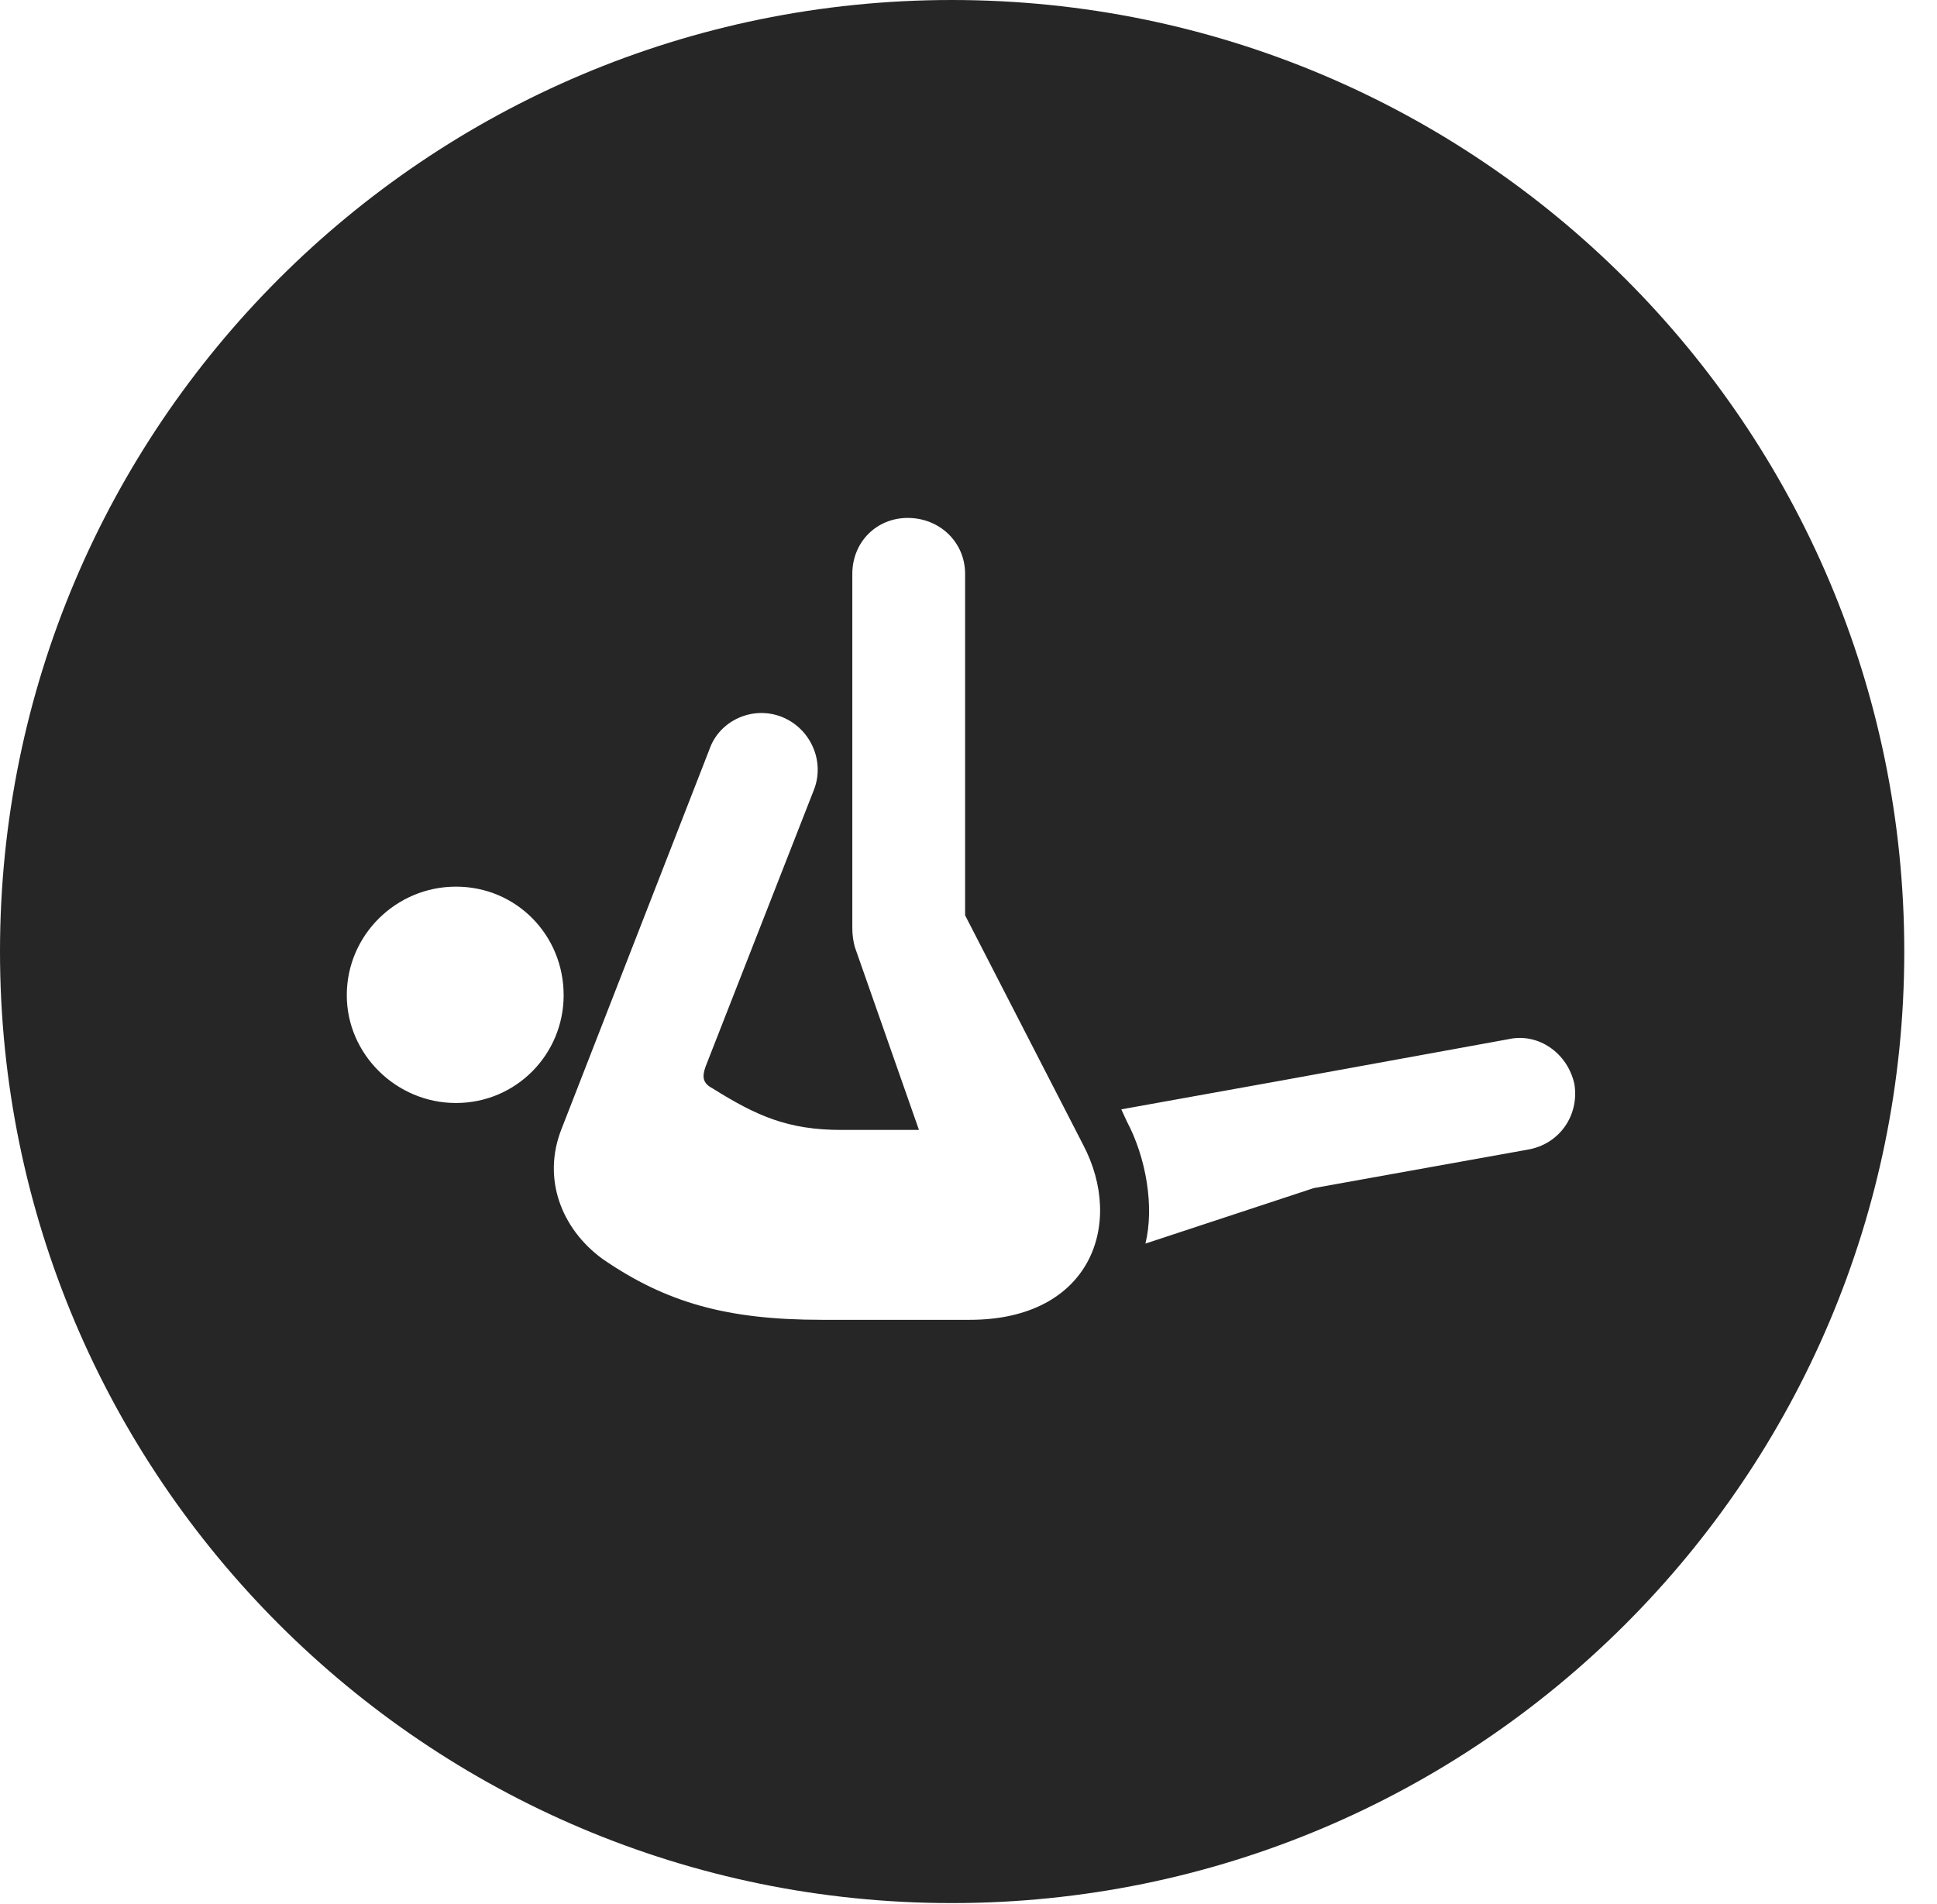 <?xml version="1.0" encoding="UTF-8"?>
<!--Generator: Apple Native CoreSVG 326-->
<!DOCTYPE svg PUBLIC "-//W3C//DTD SVG 1.1//EN" "http://www.w3.org/Graphics/SVG/1.1/DTD/svg11.dtd">
<svg version="1.1" xmlns="http://www.w3.org/2000/svg" xmlns:xlink="http://www.w3.org/1999/xlink"
       viewBox="0 0 21.365 21.006">
       <g>
              <rect height="21.006" opacity="0" width="21.365" x="0" y="0" />
              <path d="M21.004 10.498C21.004 16.292 16.302 20.996 10.498 20.996C4.704 20.996 0 16.292 0 10.498C0 4.702 4.704 0 10.498 0C16.302 0 21.004 4.702 21.004 10.498ZM9.401 6.332L9.401 10.242C9.401 10.318 9.413 10.394 9.43 10.452L10.136 12.466L9.278 12.466C8.686 12.466 8.34 12.308 7.86 12.008C7.756 11.953 7.739 11.888 7.783 11.766L8.977 8.715C9.102 8.399 8.941 8.037 8.625 7.91C8.303 7.781 7.936 7.949 7.826 8.265L6.193 12.457C5.978 13.002 6.191 13.556 6.644 13.888C7.352 14.376 8.025 14.561 9.066 14.561L10.697 14.561C12.029 14.561 12.408 13.504 11.946 12.628L10.645 10.098L10.645 6.332C10.645 5.978 10.361 5.714 10.012 5.714C9.67 5.714 9.401 5.978 9.401 6.332ZM16.638 11.465L14.151 11.918L12.368 12.239L12.429 12.372C12.641 12.771 12.734 13.312 12.634 13.72L14.49 13.108L16.848 12.684C17.197 12.626 17.42 12.31 17.366 11.963C17.293 11.619 16.968 11.391 16.638 11.465ZM3.825 10.98C3.825 11.63 4.37 12.169 5.029 12.169C5.695 12.169 6.217 11.63 6.217 10.98C6.217 10.316 5.695 9.782 5.029 9.782C4.37 9.782 3.825 10.316 3.825 10.98Z"
                     fill="currentColor" fill-opacity="0.85" />
       </g>
</svg>